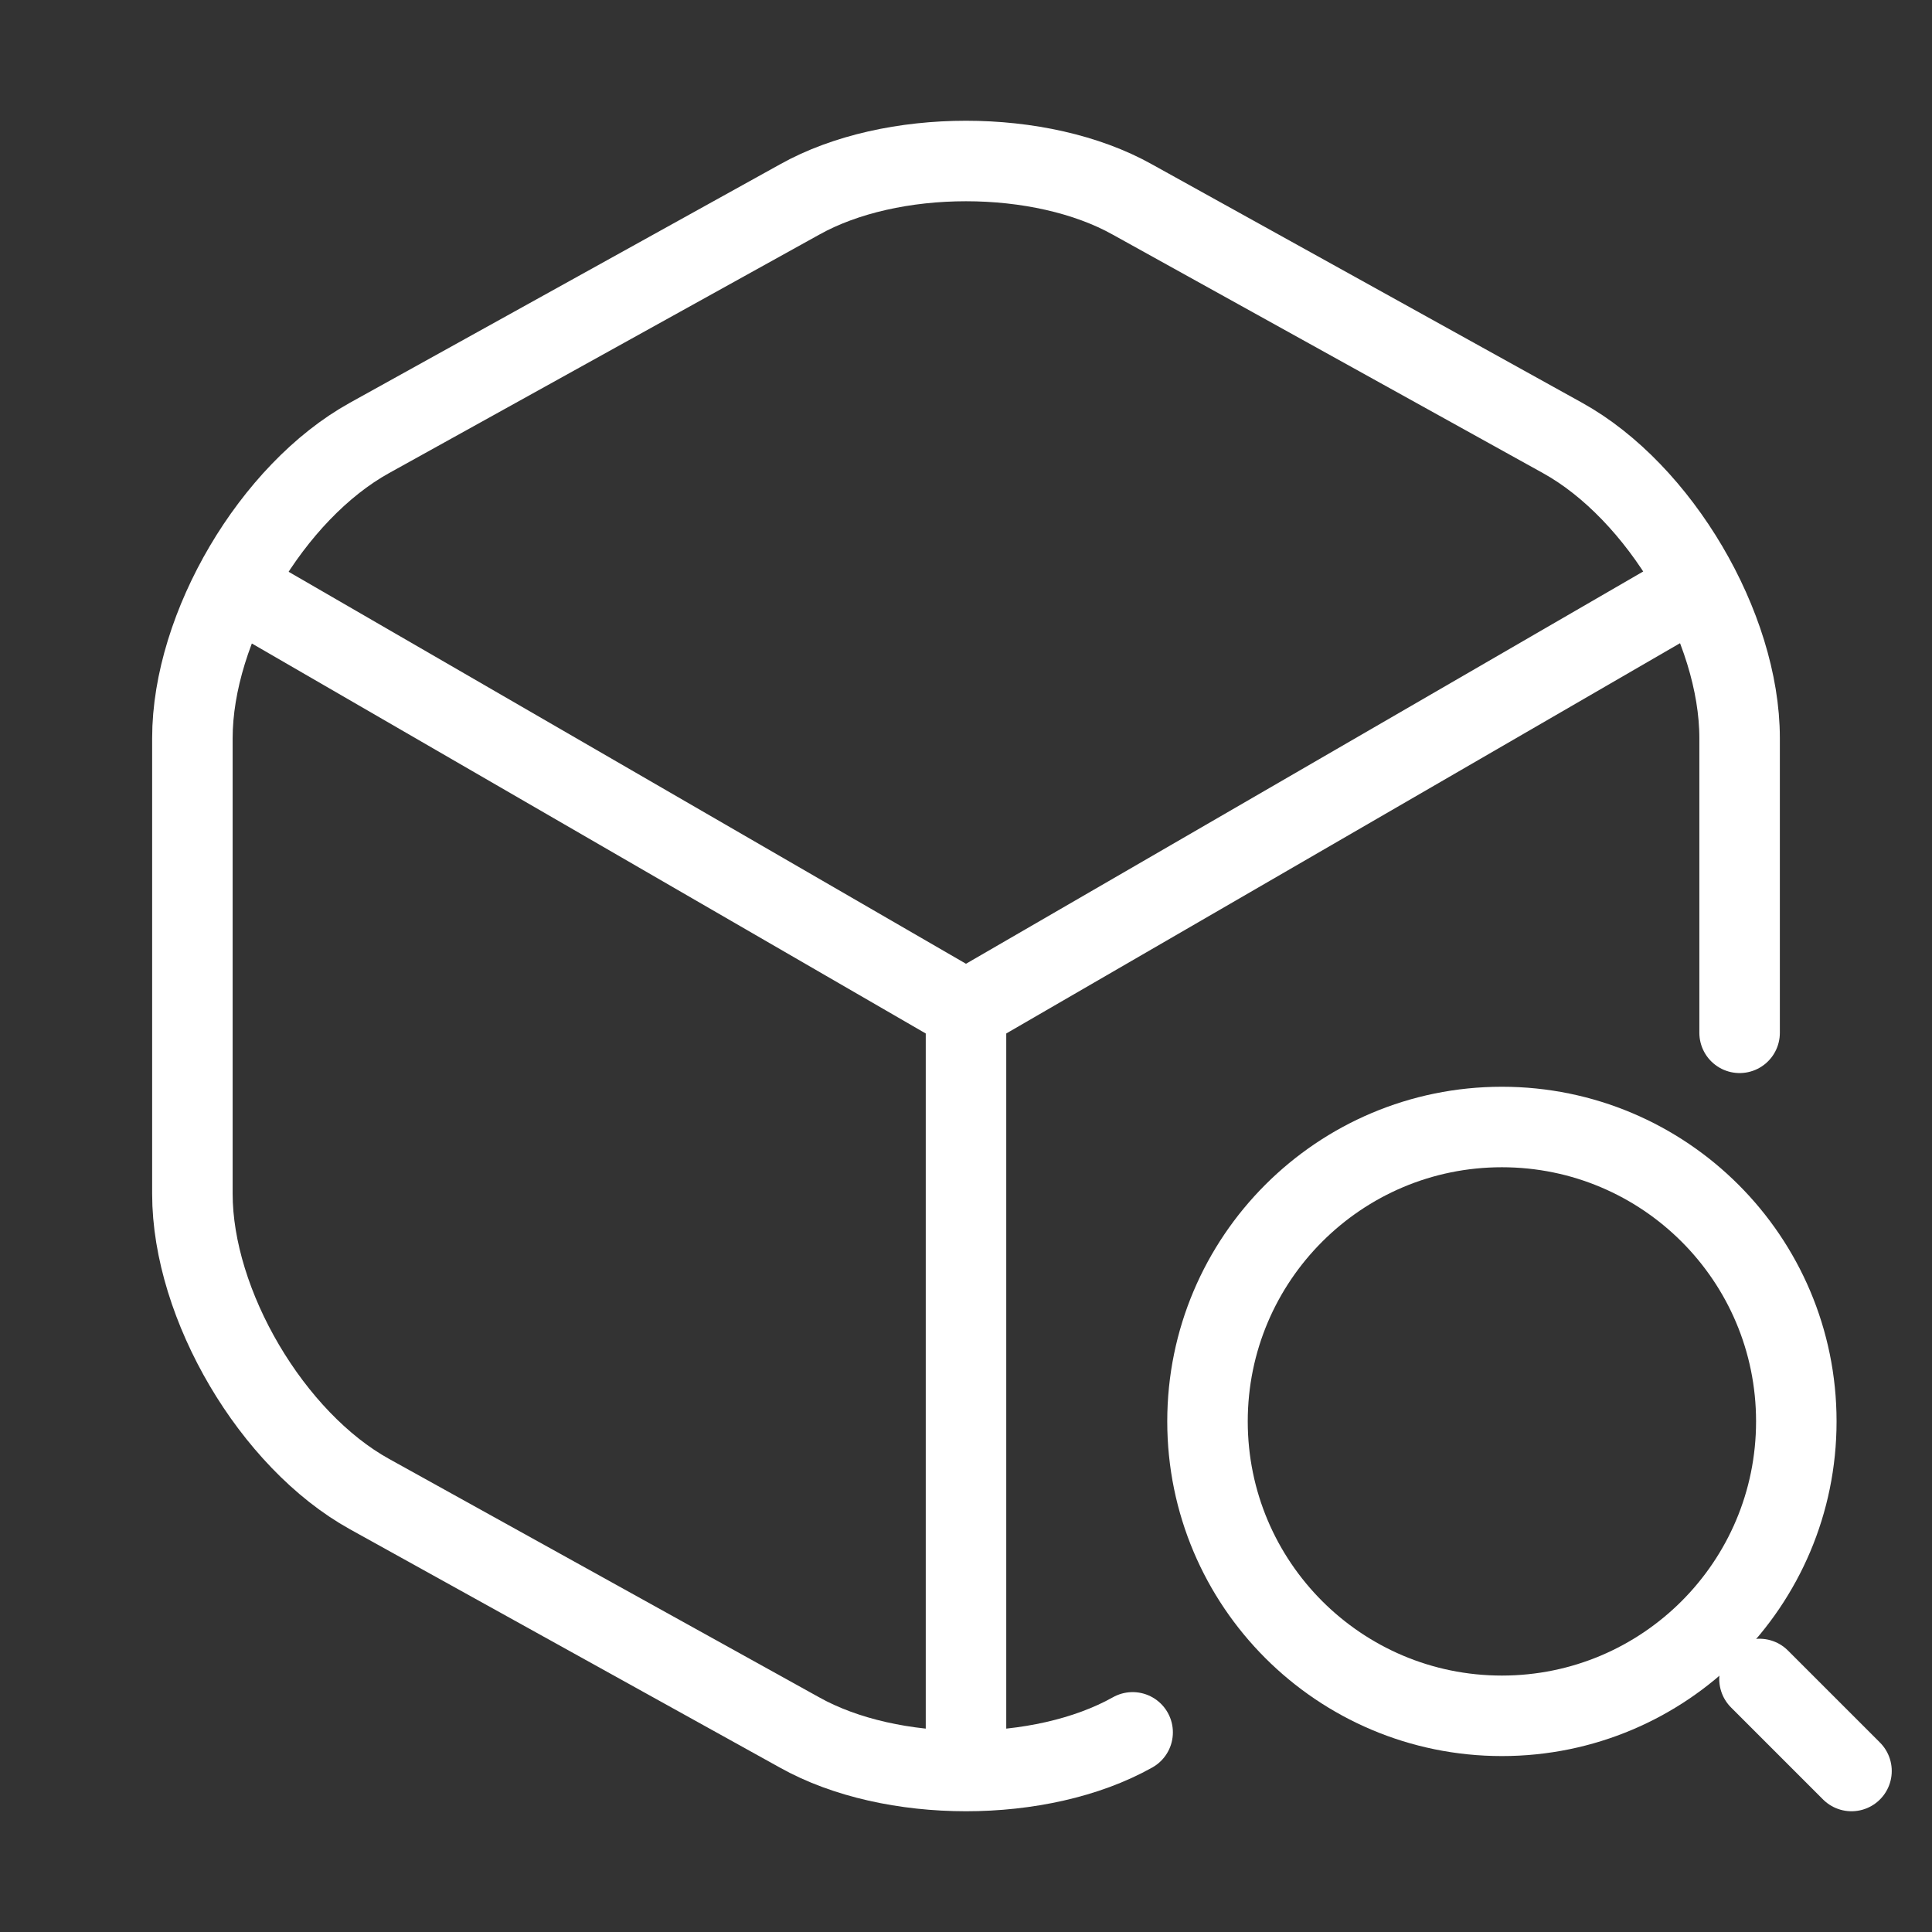<svg width="48" height="48" viewBox="0 0 48 48" fill="none" xmlns="http://www.w3.org/2000/svg">
<rect x="0" y="0" width="48" height="48" fill="#333333" stroke="none"/>
<path d="M6.34 14.88L24 25.1L41.54 14.94" stroke="white" stroke-width="2" stroke-linecap="round" stroke-linejoin="round"/>
<path d="M24 43.22V25.08" stroke="white" stroke-width="2" stroke-linecap="round" stroke-linejoin="round"/>
<path d="M43.22 25.66V18.34C43.22 15.58 41.24 12.22 38.82 10.88L28.14 4.96C25.86 3.68 22.14 3.68 19.86 4.96L9.18 10.88C6.76 12.22 4.78 15.58 4.78 18.34V29.66C4.78 32.42 6.76 35.78 9.18 37.12L19.86 43.04C21 43.68 22.5 44 24 44C25.5 44 27 43.68 28.14 43.04" stroke="white" stroke-width="2" stroke-linecap="round" stroke-linejoin="round"/>
<path d="M37.314 42.629C41.354 42.629 44.629 39.354 44.629 35.314C44.629 31.275 41.354 28 37.314 28C33.275 28 30 31.275 30 35.314C30 39.354 33.275 42.629 37.314 42.629Z" stroke="white" stroke-width="2" stroke-linecap="round" stroke-linejoin="round"/>
<path d="M46 44L43.714 41.714" stroke="white" stroke-width="2" stroke-linecap="round" stroke-linejoin="round"/>
</svg>
